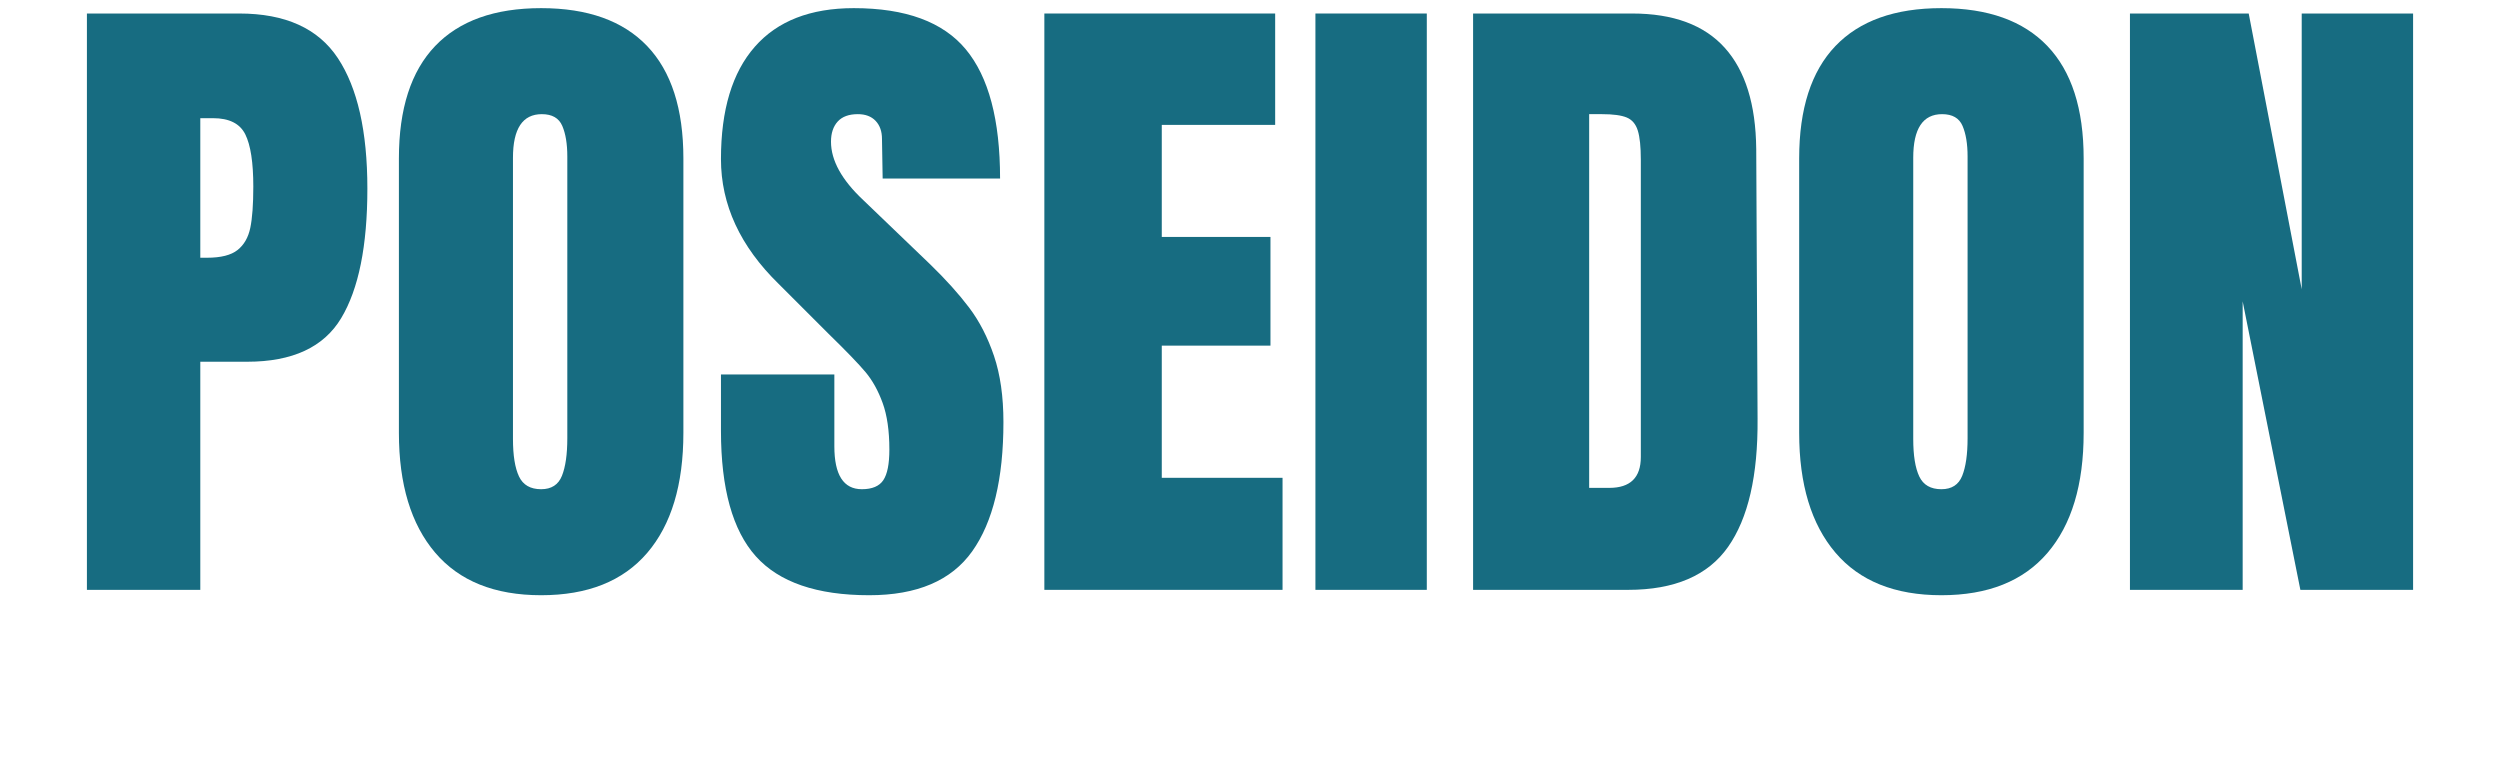 <svg xmlns="http://www.w3.org/2000/svg" xmlns:xlink="http://www.w3.org/1999/xlink" width="765px" height="232px" viewBox="0 0 764.605 232.138">
    <g style="" id="0eb6b56b-2e95-4d1d-b73c-8ab27228d772">
<g style=""><path d="M-356.117 -111.932L-309.484 -111.932Q-288.324 -111.932 -279.285 -98.271Q-270.246 -84.609 -270.246 -58.314Q-270.246 -32.019 -278.258 -18.666Q-286.27 -5.312 -307.018 -5.312L-321.399 -5.312L-321.399 64.534L-356.117 64.534ZM-319.344 -37.154Q-312.976 -37.154 -309.997 -39.517Q-307.018 -41.879 -306.094 -46.296Q-305.169 -50.713 -305.169 -58.93Q-305.169 -70.024 -307.635 -74.954Q-310.1 -79.884 -317.495 -79.884L-321.399 -79.884L-321.399 -37.154Z" fill="rgb(23, 108, 129)" transform="matrix(1 0 0 1 382.303 116.069)"/><path d="M-217.039 66.178Q-238.404 66.178 -249.497 53.133Q-260.591 40.088 -260.591 16.463L-260.591 -67.558Q-260.591 -90.361 -249.497 -101.968Q-238.404 -113.575 -217.039 -113.575Q-195.674 -113.575 -184.581 -101.968Q-173.487 -90.361 -173.487 -67.558L-173.487 16.463Q-173.487 40.293 -184.581 53.236Q-195.674 66.178 -217.039 66.178ZM-217.039 33.72Q-212.314 33.72 -210.671 29.611Q-209.027 25.502 -209.027 18.107L-209.027 -68.175Q-209.027 -73.927 -210.568 -77.522Q-212.109 -81.117 -216.834 -81.117Q-225.667 -81.117 -225.667 -67.764L-225.667 18.312Q-225.667 25.913 -223.818 29.816Q-221.969 33.72 -217.039 33.72Z" fill="rgb(23, 108, 129)" transform="matrix(1 0 0 1 382.303 116.069)"/><path d="M-116.583 66.178Q-140.618 66.178 -151.301 54.263Q-161.983 42.348 -161.983 15.847L-161.983 -1.409L-127.265 -1.409L-127.265 20.572Q-127.265 33.72 -118.842 33.72Q-114.118 33.72 -112.269 30.946Q-110.42 28.173 -110.42 21.599Q-110.42 12.971 -112.474 7.322Q-114.528 1.672 -117.713 -2.128Q-120.897 -5.929 -129.114 -13.941L-144.316 -29.143Q-161.983 -46.399 -161.983 -67.353Q-161.983 -89.951 -151.609 -101.763Q-141.235 -113.575 -121.308 -113.575Q-97.478 -113.575 -87.001 -100.941Q-76.523 -88.307 -76.523 -61.395L-112.474 -61.395L-112.68 -73.516Q-112.68 -77.008 -114.631 -79.063Q-116.583 -81.117 -120.075 -81.117Q-124.184 -81.117 -126.238 -78.857Q-128.292 -76.597 -128.292 -72.694Q-128.292 -64.066 -118.432 -54.822L-97.888 -35.1Q-90.698 -28.115 -85.973 -21.85Q-81.248 -15.584 -78.372 -7.059Q-75.496 1.467 -75.496 13.176Q-75.496 39.266 -85.049 52.722Q-94.602 66.178 -116.583 66.178Z" fill="rgb(23, 108, 129)" transform="matrix(1 0 0 1 382.303 116.069)"/><path d="M-62.965 64.534L-62.965 -111.932L7.704 -111.932L7.704 -77.83L-27.014 -77.83L-27.014 -43.523L6.266 -43.523L6.266 -10.243L-27.014 -10.243L-27.014 30.227L9.963 30.227L9.963 64.534Z" fill="rgb(23, 108, 129)" transform="matrix(1 0 0 1 382.303 116.069)"/><path d="M20.03 64.534L20.03 -111.932L54.131 -111.932L54.131 64.534Z" fill="rgb(23, 108, 129)" transform="matrix(1 0 0 1 382.303 116.069)"/><path d="M68.306 -111.932L116.994 -111.932Q135.893 -111.932 145.343 -101.455Q154.793 -90.978 154.999 -70.434L155.409 12.149Q155.615 38.239 146.37 51.387Q137.126 64.534 115.761 64.534L68.306 64.534ZM110.009 33.309Q119.664 33.309 119.664 23.859L119.664 -67.148Q119.664 -73.105 118.74 -76.084Q117.815 -79.063 115.35 -80.09Q112.885 -81.117 107.749 -81.117L103.846 -81.117L103.846 33.309Z" fill="rgb(23, 108, 129)" transform="matrix(1 0 0 1 382.303 116.069)"/><path d="M211.698 66.178Q190.333 66.178 179.24 53.133Q168.146 40.088 168.146 16.463L168.146 -67.558Q168.146 -90.361 179.24 -101.968Q190.333 -113.575 211.698 -113.575Q233.063 -113.575 244.156 -101.968Q255.249 -90.361 255.249 -67.558L255.249 16.463Q255.249 40.293 244.156 53.236Q233.063 66.178 211.698 66.178ZM211.698 33.72Q216.423 33.72 218.066 29.611Q219.71 25.502 219.71 18.107L219.71 -68.175Q219.71 -73.927 218.169 -77.522Q216.628 -81.117 211.903 -81.117Q203.07 -81.117 203.07 -67.764L203.07 18.312Q203.07 25.913 204.919 29.816Q206.767 33.72 211.698 33.72Z" fill="rgb(23, 108, 129)" transform="matrix(1 0 0 1 382.303 116.069)"/><path d="M269.424 64.534L269.424 -111.932L305.786 -111.932L322.015 -27.499L322.015 -111.932L356.117 -111.932L356.117 64.534L321.604 64.534L303.937 -23.801L303.937 64.534Z" fill="rgb(23, 108, 129)" transform="matrix(1 0 0 1 382.303 116.069)"/></g></g>

  </svg>